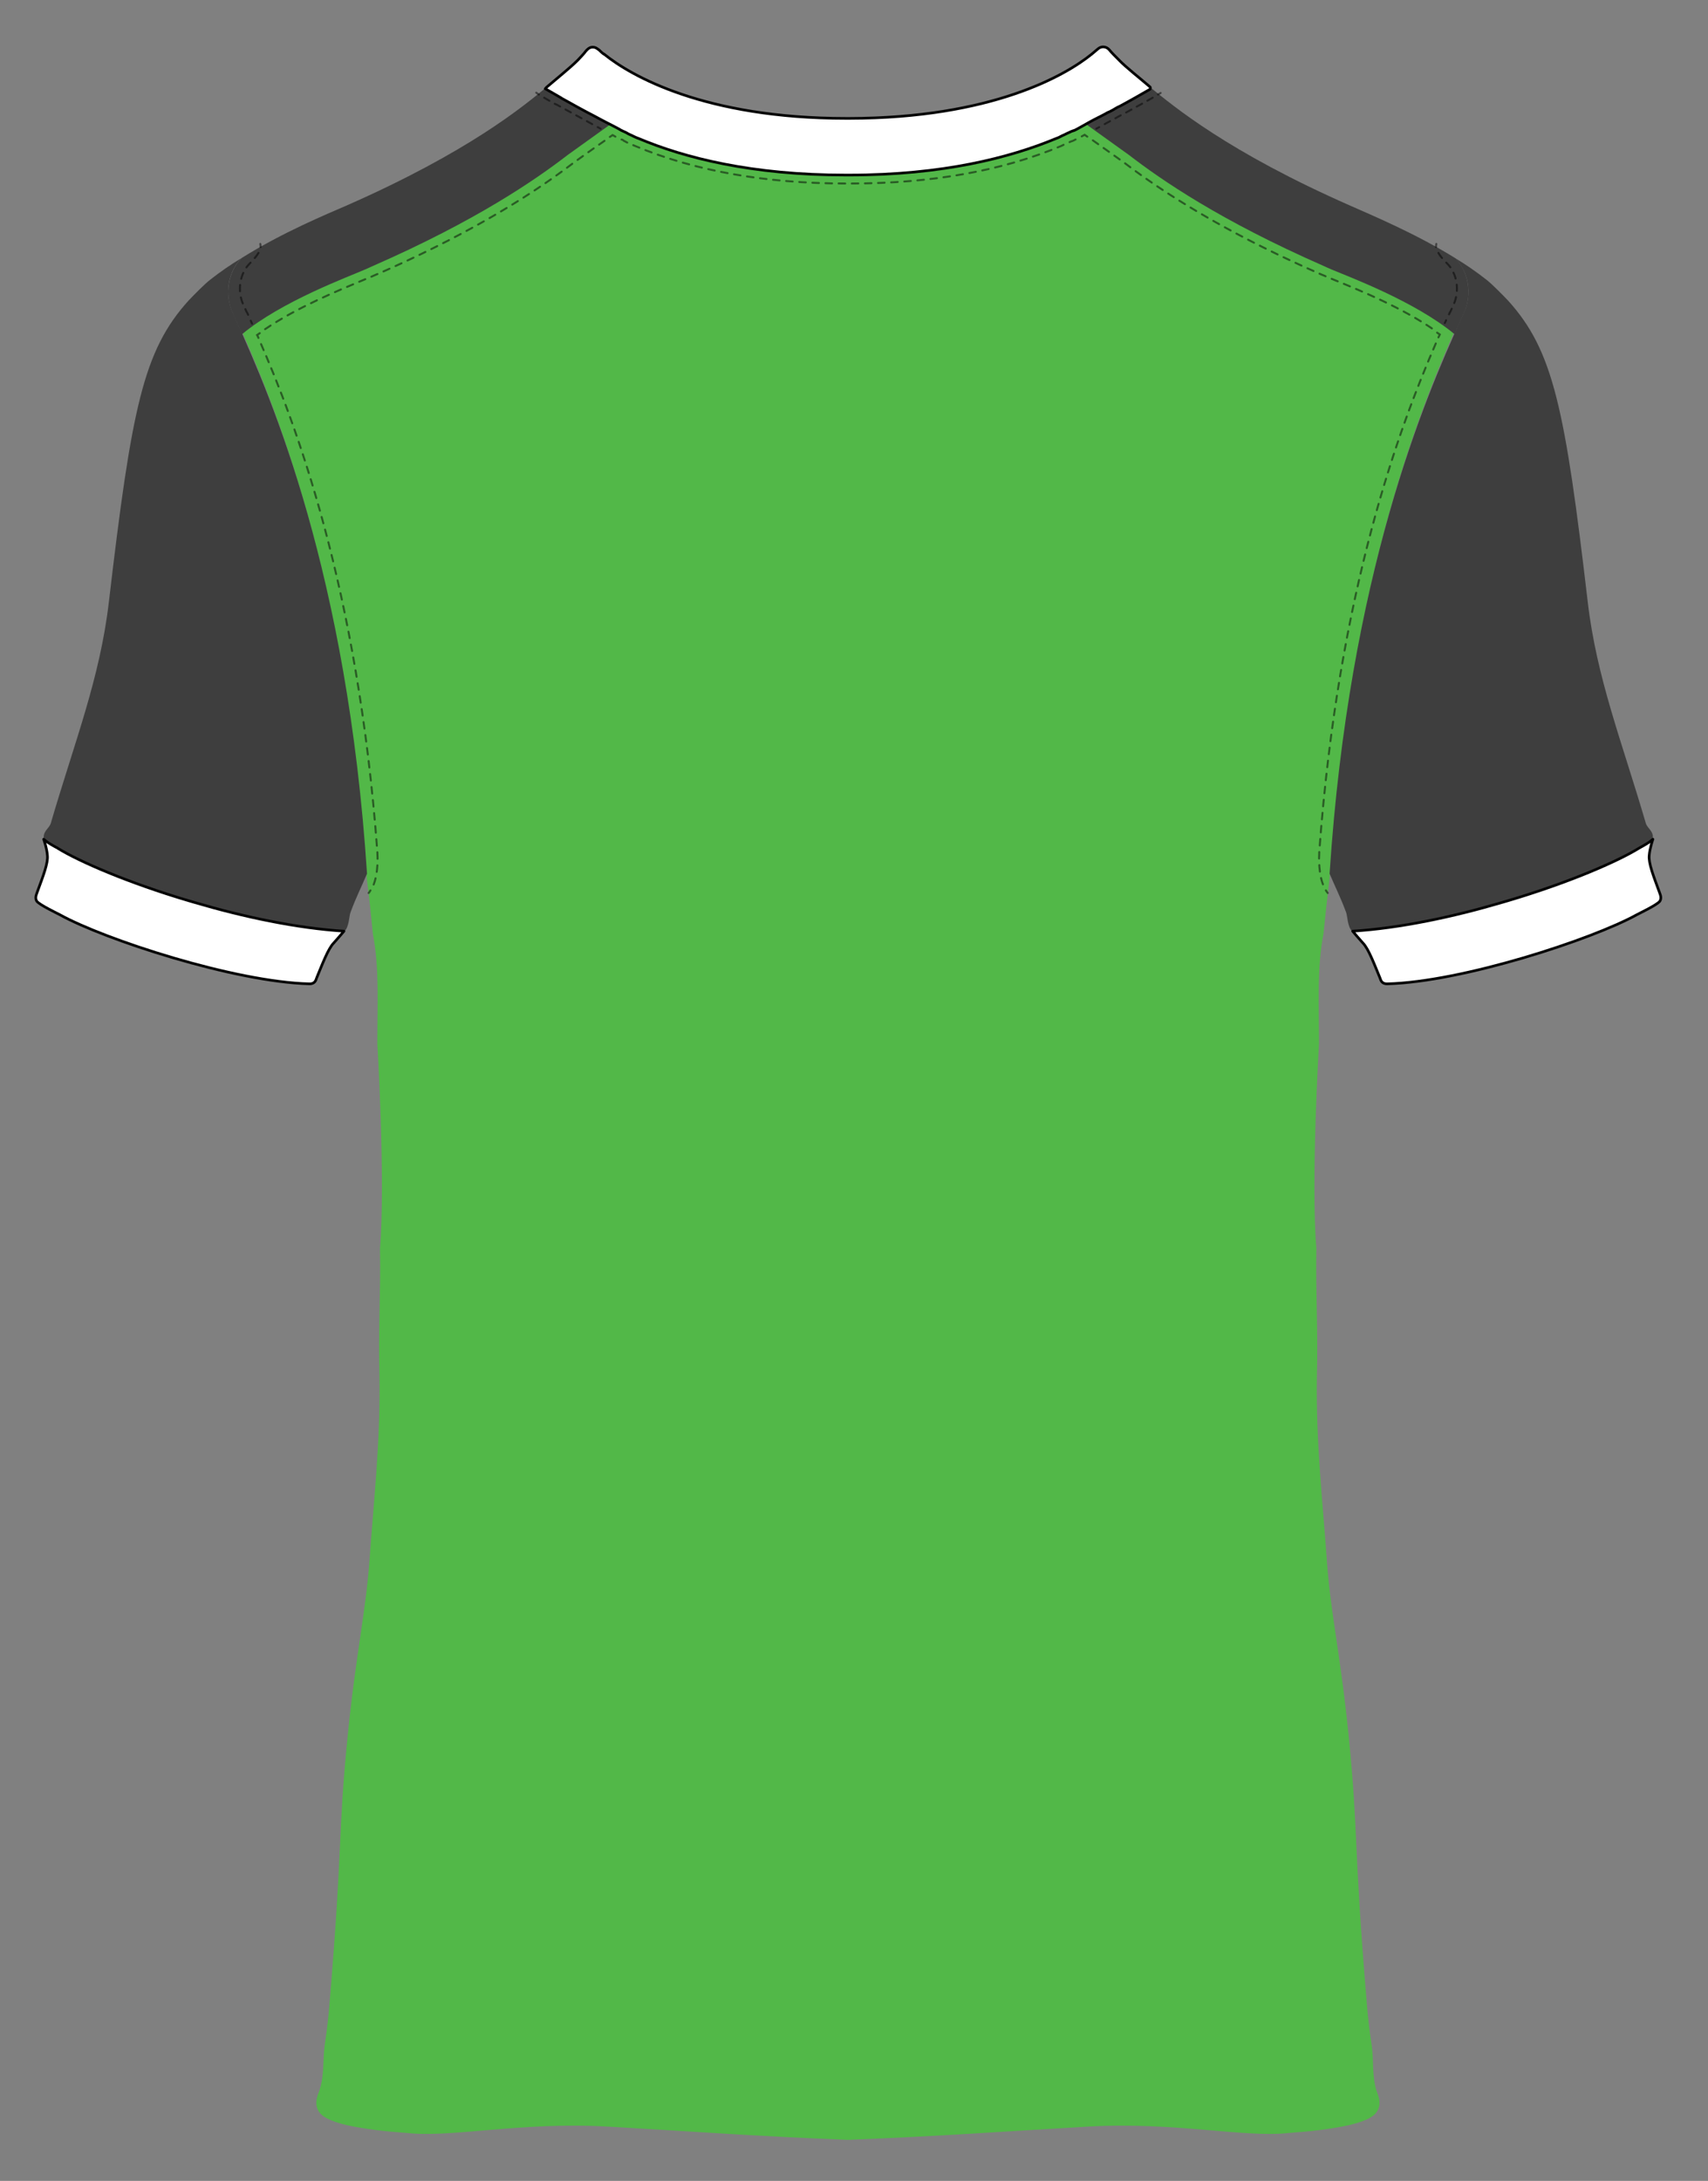 <?xml version="1.0" encoding="utf-8"?>
<!-- Generator: Adobe Illustrator 24.1.0, SVG Export Plug-In . SVG Version: 6.00 Build 0)  -->
<svg version="1.1" id="Layer_1" xmlns="http://www.w3.org/2000/svg" xmlns:xlink="http://www.w3.org/1999/xlink" x="0px" y="0px"
	 viewBox="0 0 645 823.5" enable-background="new 0 0 645 823.5" xml:space="preserve">
<rect x="0" y="0" width="645" height="823.5" fill="#808080" stroke="none"/>
<g id="principal">
	<path id="SVGID_1_" fill="#52B848" d="M517.9,771.6c-0.8-5.2-1.4-10.5-1.8-15.8c-5.1-61.2-3-62.2-6.8-100.4c-3.1-31-7-47-8.3-67.1
		c-1.4-20.2-4.1-43.5-3.7-68.5c0.5-17-0.5-31.6-0.2-48.4c-2.1-25.6,1-77.3,1-77.3c0-15-0.8-28.8,1.7-41.5c0,0,0,0,0-0.1
		c0.7-7.1,1.5-14.1,2.3-20.9v0c7-108.6,33-174.5,47.1-206.4c-15.1-12.5-40-21.7-46.6-24.5c-1.1-0.5-2.1-0.9-2.9-1.3
		c-39-17.1-65.6-35.9-77.8-45.3c0.2-0.4-11.6-8.3-11.6-8.3c-9,4.4-19.8,10-19.8,10c-24.1,9.1-69.6,9.1-69.6,9.1
		c0,0-20.9-0.8-20.9-0.8s-27.3,0.8-49-9.6c-3.5-1.7-18.5-5.5-19.9-8.7c0.2,0.4-16.9,11.3-16.7,11.7c-12.2,9.4-34.5,24.8-73.5,41.9
		c-0.9,0.4-1.8,0.8-2.9,1.3c-6.6,2.9-31.5,12-46.6,24.5c14.1,31.9,40.2,97.9,47.1,206.4v0c0.9,6.8,1.6,13.8,2.3,20.9c0,0,0,0,0,0.1
		c2.5,12.7,1.7,26.5,1.7,41.5c0,0,3.1,51.7,1,77.3c0.3,16.9-0.7,31.4-0.2,48.4c0.4,25-2.3,48.3-3.7,68.5
		c-1.4,20.2-5.2,36.1-8.3,67.1c-3.8,38.2-1.7,39.2-6.8,100.4c-0.4,5.3-1,10.6-1.8,15.8c-0.9,6.1-0.1,12-2.1,17.8
		c-0.6,1.8-2.5,5.5,0.5,8.8c1.7,1.8,5.4,3.2,10.1,4.3c3.2,0.7,6.9,1.3,10.8,1.8c3.8,0.5,7.8,0.8,11.6,1.1c17,1.9,43.1-4.3,76-2.4
		c26.3,1.5,56.9,3.7,90.6,5h0h0h0c33.8-1.3,64.4-3.5,90.6-5c32.9-1.9,59,4.3,76,2.4c3.8-0.3,7.7-0.6,11.6-1.1
		c3.8-0.5,7.5-1.1,10.8-1.8c4.7-1.1,8.4-2.5,10.1-4.3c3-3.3,1.1-7,0.5-8.8C518,783.6,518.9,777.6,517.9,771.6z"/>
</g>
<g id="mangas">
	<path fill="#3E3E3E" d="M79.4,105.6c3.7-2.9,7.7-5.7,11.9-8.2c-5.3,5.2-6.6,13.8-3.4,20.7c0.4,0.8,0.8,1.7,1.2,2.7
		c0,0.1,0.1,0.1,0.1,0.2c13.3,29.3,42,95.7,49.4,208.9v0c-2.2,5.2-3.9,8.4-6.2,14.5c-0.6,1.4-0.5,5.7-2.4,7.3
		c-39.7-2.5-90.8-20.8-108.1-31.3c-0.5-0.3-1.1-0.6-1.6-0.9c-1.4-0.8-2.6-1.6-3.7-2.5c-0.6-3.2,2-4.1,2.6-6.2
		c9-30.8,18.5-54.5,21.9-83.4c8.6-73.3,13-95,30.1-113.9C73.2,111.4,77.2,107.3,79.4,105.6z"/>
	<path fill="#3E3E3E" d="M561.3,105.6c-3.7-2.9-7.7-5.7-11.9-8.2c5.3,5.2,6.6,13.8,3.4,20.7c-0.4,0.8-0.8,1.7-1.2,2.7
		c0,0.1-0.1,0.1-0.1,0.2c-13.3,29.3-42,95.7-49.4,208.9v0c2.2,5.2,3.9,8.4,6.2,14.5c0.6,1.4,0.5,5.7,2.4,7.3
		c39.7-2.5,90.8-20.8,108.1-31.3c0.5-0.3,1.1-0.6,1.6-0.9c1.4-0.8,2.6-1.6,3.7-2.5c0.6-3.2-2-4.1-2.6-6.2
		c-9-30.8-18.5-54.5-21.9-83.4c-8.6-73.3-13-95-30.1-113.9C567.5,111.4,563.5,107.3,561.3,105.6z"/>
	<path fill="#3E3E3E" d="M552.8,118.3c-0.4,0.8-0.8,1.7-1.2,2.7c0,0.1-0.1,0.1-0.1,0.2c-0.7,1.6-1.5,3.3-2.2,5
		c-15.1-12.5-40-21.7-46.6-24.5c-1.1-0.5-2.1-0.9-2.9-1.3c-39-17.1-61.3-32.5-73.5-41.9h0v0L410,46.8c0.4-0.2,0.9-0.5,1.4-0.8
		c0.4-0.2,0.7-0.4,1.1-0.6c0.7-0.4,1.5-0.8,2.3-1.2c0.3-0.2,0.6-0.3,1-0.5c0.7-0.4,1.4-0.7,2.1-1.1c0.5-0.3,1-0.6,1.6-0.8
		c0.8-0.4,1.7-0.9,2.5-1.4c0.5-0.3,0.9-0.5,1.4-0.7c4.1-2.2,8.1-4.5,11.4-6.4v0c-0.1-0.1-0.2-0.2-0.4-0.3
		c8.8,7.1,29.2,24.3,75.6,44.7c7.6,3.4,24.3,10.3,39.6,19.8C554.7,102.7,556,111.4,552.8,118.3z"/>
	<path fill="#3E3E3E" d="M230.7,46.8L230.7,46.8l-16.3,11.7c-12.2,9.4-34.5,24.8-73.5,41.9c-0.9,0.4-1.8,0.8-2.9,1.3
		c-6.6,2.9-31.5,12-46.6,24.5c-0.8-1.8-1.5-3.5-2.2-5c0-0.1-0.1-0.1-0.1-0.2c-0.4-0.9-0.8-1.8-1.2-2.7c-3.2-7-1.9-15.6,3.4-20.9
		c15.3-9.6,32-16.5,39.6-19.8C177,57.3,197.4,40.3,206.3,33c0,0,0.1,0,0.1-0.1c-0.1,0.1-0.2,0.2-0.3,0.3v0c1.8,1,3.8,2.2,5.9,3.4
		c0.1,0,0.1,0,0.1,0.1c4.1,2.3,8.6,4.7,12.5,6.8c1.8,1,3.4,1.8,4.9,2.6c0.2,0.1,0.4,0.2,0.6,0.3C230.3,46.6,230.5,46.7,230.7,46.8z"
		/>
</g>
<g id="bordes">
	<path fill="#FFFFFF" stroke="#010101" stroke-linejoin="round" stroke-miterlimit="10" d="M129.9,351.6c0,0-2.7,3.2-3.9,4.5
		c-2.1,2.1-4.4,8.3-6.4,13.1c-0.3,0.7-0.5,2.3-2.7,2.3c-28.4-0.7-77.5-16.8-94.3-26.1c-0.5-0.3-7.7-3.7-8.7-5.1c-0.6-0.9-0.4-2,0-3
		c2.5-6.8,4.3-11.4,4-14.3c-0.2-2.7-1.4-6.1-1.4-6.1c1,0.9,2.3,1.7,3.7,2.5c0.3,0.2,0.6,0.3,0.9,0.5c0.2,0.1,0.5,0.2,0.7,0.4
		c8.1,5,26.5,13,49.4,19.8c0.8,0.2,1.6,0.5,2.4,0.7C91.9,346.2,112.1,350.5,129.9,351.6z"/>
	<path fill="#FFFFFF" stroke="#010101" stroke-linejoin="round" stroke-miterlimit="10" d="M434.3,32.8L434.3,32.8
		c-0.2-0.1-0.3-0.2-0.5-0.4c-3.5-3-8.7-7.1-11.1-9.6c-1.6-1.6-3-3-3.8-4c-0.6-0.7-1.4-1.1-2.3-1.1c-0.8,0-1.4,0.3-1.9,0.7
		c-0.4,0.3-0.8,0.7-1.3,1.1c-0.4,0.3-0.7,0.6-1.2,1c0,0,0.1,0,0.1-0.1c0,0-0.1,0.1-0.1,0.1v0h0l0,0c-9.9,8-37.7,24.1-91.4,24.2h-0.6
		h-0.6c-53.7,0-81.5-16.2-91.4-24.2l0,0h0v0c0,0-0.1-0.1-0.1-0.1c0,0,0.1,0.1,0.1,0.1c0,0,0,0-0.1,0c-0.4-0.3-0.8-0.6-1.1-0.9
		c-0.4-0.4-0.8-0.8-1.3-1.1c-0.5-0.4-1.1-0.7-1.9-0.7c-0.7,0-1.4,0.3-2,0.9c-0.1,0.1-0.2,0.2-0.3,0.3c-0.3,0.3-0.6,0.7-0.9,1.1
		c-0.2,0.3-0.5,0.5-0.8,0.9c-0.4,0.5-0.9,0.9-1.4,1.5c-0.2,0.2-0.4,0.4-0.6,0.6h0c-2.4,2.4-7.6,6.6-11.1,9.6
		c-0.1,0.1-0.3,0.2-0.4,0.4h0c0,0-0.1,0-0.1,0.1c0,0-0.1,0-0.1,0.1c-0.1,0.1-0.1,0.1-0.2,0.2h0v0c0,0,0,0,0,0c1.8,1,3.8,2.2,5.9,3.4
		c0.1,0,0.1,0,0.1,0.1c4.1,2.3,8.6,4.8,12.5,6.8c1.8,1,3.4,1.8,4.9,2.6c0.2,0.1,0.4,0.2,0.6,0.3c0.2,0.1,0.4,0.2,0.6,0.3
		c1.9,1,3.3,1.7,3.9,2.1c0.1,0,0.1,0.1,0.2,0.1c0.1,0,0.1,0,0.1,0.1c0.1,0,0.1,0,0.1,0c0,0,0,0,0,0c0,0,0,0,0,0
		c0.4,0.2,0.8,0.4,1.1,0.5c0.2,0.1,0.4,0.2,0.6,0.3c0.2,0.1,0.4,0.2,0.5,0.3c0.2,0.1,0.4,0.2,0.6,0.3c0.4,0.2,0.7,0.3,1.1,0.5h0
		c0.2,0.1,0.4,0.2,0.6,0.3c0.4,0.2,0.7,0.3,1.1,0.5c0.3,0.1,0.5,0.2,0.8,0.3c17.3,7.3,42.7,13.8,78.2,13.8h0.6h0.6
		c35.5,0,60.9-6.6,78.2-13.8c0.3-0.1,0.5-0.2,0.8-0.3c0.4-0.2,0.7-0.3,1-0.5c0.2-0.1,0.4-0.2,0.6-0.3c0.4-0.2,0.8-0.3,1.1-0.5
		c0.2-0.1,0.4-0.2,0.6-0.3c0.4-0.2,0.7-0.3,1.1-0.5c0.4-0.2,0.8-0.4,1.2-0.5c0,0,0,0,0,0c0,0,0.1,0,0.1,0c0,0,0.1,0,0.1-0.1
		c0,0,0.1,0,0.1,0c0,0,0.1,0,0.1,0c0.7-0.3,2.1-1.1,3.9-2.1c0.4-0.2,0.9-0.5,1.4-0.8c0.4-0.2,0.7-0.4,1.1-0.6
		c0.7-0.4,1.5-0.8,2.3-1.2c0.3-0.2,0.6-0.3,1-0.5c0.7-0.4,1.4-0.7,2.1-1.1c0.5-0.3,1-0.6,1.6-0.8c0.8-0.4,1.7-0.9,2.5-1.4
		c0.5-0.3,0.9-0.5,1.4-0.7c4.1-2.2,8.1-4.5,11.4-6.4v0C434.5,33.1,434.4,33,434.3,32.8z"/>
	<path fill="#FFFFFF" stroke="#010101" stroke-linejoin="round" stroke-miterlimit="10" d="M510.8,351.6c0,0,2.7,3.2,3.9,4.5
		c2.1,2.1,4.4,8.3,6.4,13.1c0.3,0.7,0.5,2.3,2.7,2.3c28.4-0.7,77.5-16.8,94.3-26.1c0.5-0.3,7.7-3.7,8.7-5.1c0.6-0.9,0.4-2,0-3
		c-2.5-6.8-4.3-11.4-4-14.3c0.2-2.7,1.4-6.1,1.4-6.1c-1,0.9-2.3,1.7-3.7,2.5c-0.3,0.2-0.6,0.3-0.9,0.5c-0.2,0.1-0.4,0.2-0.7,0.4
		c-8.1,5-26.5,13-49.4,19.8c-0.8,0.2-1.6,0.5-2.4,0.7C548.8,346.2,528.6,350.5,510.8,351.6z"/>
</g>
<g>
	<g opacity="0.5">
		<g>
			<path fill="none" stroke="#010101" stroke-width="0.75" stroke-linecap="round" stroke-miterlimit="10" d="M98.3,92.1
				c0.1,0.4,0.1,0.8,0.1,1.2"/>
			
				<path fill="none" stroke="#010101" stroke-width="0.75" stroke-linecap="round" stroke-miterlimit="10" stroke-dasharray="2.374,2.374" d="
				M97.6,95.5c-1.2,2-3.2,3.9-3.2,3.9c-3.9,3.8-4.9,10.4-2.5,15.7l1.2,2.6c0.1,0.1,0.1,0.2,0.2,0.3c0.3,0.6,0.6,1.3,0.9,2"/>
			<path fill="none" stroke="#010101" stroke-width="0.75" stroke-linecap="round" stroke-miterlimit="10" d="M94.7,121.1
				c0.2,0.4,0.3,0.8,0.5,1.1"/>
		</g>
	</g>
	<g opacity="0.5">
		<g>
			<path fill="none" stroke="#010101" stroke-width="0.75" stroke-linecap="round" stroke-miterlimit="10" d="M542.4,92.1
				c-0.1,0.4-0.1,0.8-0.1,1.2"/>
			
				<path fill="none" stroke="#010101" stroke-width="0.75" stroke-linecap="round" stroke-miterlimit="10" stroke-dasharray="2.356,2.356" d="
				M543.2,95.5c1.2,2.1,3.2,3.9,3.2,3.9c3.9,3.8,4.9,10.4,2.5,15.7l-1.2,2.6c-0.1,0.1-0.1,0.2-0.2,0.3c-0.3,0.6-0.5,1.2-0.8,1.8"/>
			<path fill="none" stroke="#010101" stroke-width="0.75" stroke-linecap="round" stroke-miterlimit="10" d="M546.1,120.9
				c-0.2,0.4-0.3,0.8-0.5,1.1"/>
		</g>
	</g>
	<g opacity="0.5">
		<g>
			<path fill="none" stroke="#010101" stroke-width="0.75" stroke-linecap="round" stroke-miterlimit="10" d="M139.2,337.2
				c0.3-0.3,0.5-0.7,0.7-1"/>
			
				<path fill="none" stroke="#010101" stroke-width="0.75" stroke-linecap="round" stroke-miterlimit="10" stroke-dasharray="2.472,2.472" d="
				M141.1,334c1.8-4.6,1.5-10.5,1.4-12.3c-7.3-100-31.1-162.4-44.4-192.9"/>
			<path fill="none" stroke="#010101" stroke-width="0.75" stroke-linecap="round" stroke-miterlimit="10" d="M97.6,127.6
				c-0.2-0.4-0.3-0.8-0.5-1.1c0.3-0.2,0.7-0.5,1-0.7"/>
			
				<path fill="none" stroke="#010101" stroke-width="0.75" stroke-linecap="round" stroke-miterlimit="10" stroke-dasharray="2.492,2.492" d="
				M100.1,124.3c12.2-8.3,27.9-14.7,36-18.1c1.6-0.7,2.9-1.2,3.9-1.6l1.1-0.5c0.7-0.3,1.3-0.6,1.9-0.8c29.4-12.9,54.2-27,73.7-41.9
				c0,0,7-5.1,12.7-9"/>
			<path fill="none" stroke="#010101" stroke-width="0.75" stroke-linecap="round" stroke-miterlimit="10" d="M230.3,51.7
				c0.4-0.2,0.7-0.5,1-0.7c0.4,0.2,0.8,0.4,1.1,0.6"/>
			
				<path fill="none" stroke="#010101" stroke-width="0.75" stroke-linecap="round" stroke-miterlimit="10" stroke-dasharray="2.481,2.481" d="
				M234.7,52.7c0,0,0.1,0,0.1,0l0.3,0.1c0.1,0.1,0.2,0.1,0.3,0.2l0.1,0.1l0.1,0.1c0.1,0,0.2,0.1,0.3,0.1l0.3,0.2
				c0.2,0.1,0.4,0.2,0.6,0.3l1.3,0.6h0l1.7,0.7c22.3,9.4,49.2,14.2,79.9,14.2h1.3c30.7,0,57.5-4.8,79.8-14.2
				c0.2-0.1,0.4-0.2,0.6-0.3c0,0,1.1-0.5,1.3-0.6c0.2-0.1,1.8-0.8,1.8-0.8l0.3-0.1c0.1,0,0.2-0.1,0.3-0.1c0,0,0.9-0.4,1.2-0.6
				c0.4-0.2,0.7-0.3,1-0.5"/>
			<path fill="none" stroke="#010101" stroke-width="0.75" stroke-linecap="round" stroke-miterlimit="10" d="M408.5,51.5
				c0.2-0.1,0.6-0.3,1.1-0.6c0.3,0.2,0.7,0.5,1,0.7"/>
			
				<path fill="none" stroke="#010101" stroke-width="0.75" stroke-linecap="round" stroke-miterlimit="10" stroke-dasharray="2.489,2.489" d="
				M412.7,53c5.5,3.9,11.8,8.4,11.8,8.4c19.5,14.9,44.3,29,73.7,41.9c0.6,0.3,1.2,0.5,1.9,0.8l1.1,0.5c0.9,0.4,2.3,0.9,3.9,1.6
				c8.3,3.4,24.5,10,36.8,18.6"/>
			<path fill="none" stroke="#010101" stroke-width="0.75" stroke-linecap="round" stroke-miterlimit="10" d="M542.7,125.6
				c0.3,0.2,0.7,0.5,1,0.7c-0.2,0.4-0.3,0.8-0.5,1.1"/>
			
				<path fill="none" stroke="#010101" stroke-width="0.75" stroke-linecap="round" stroke-miterlimit="10" stroke-dasharray="2.474,2.474" d="
				M542.2,129.7c-13.4,30.9-36.8,93-44,192c-0.1,1.9-0.4,8.7,1.9,13.4"/>
			<path fill="none" stroke="#010101" stroke-width="0.75" stroke-linecap="round" stroke-miterlimit="10" d="M500.7,336.2
				c0.2,0.4,0.5,0.7,0.7,1"/>
		</g>
	</g>
	<g opacity="0.5">
		<g>
			
				<line fill="none" stroke="#010101" stroke-width="0.75" stroke-linecap="round" stroke-miterlimit="10" x1="202.5" y1="35" x2="203.5" y2="35.7"/>
			
				<path fill="none" stroke="#010101" stroke-width="0.75" stroke-linecap="round" stroke-miterlimit="10" stroke-dasharray="2.3,2.3" d="
				M205.5,36.9c1.3,0.8,2.8,1.6,4.4,2.5l0.3,0.1c3.6,2,7.8,4.3,12.4,6.8c0,0,0.9,0.5,2,1.1"/>
			<path fill="none" stroke="#010101" stroke-width="0.75" stroke-linecap="round" stroke-miterlimit="10" d="M225.7,48
				c0.4,0.2,0.8,0.4,1.1,0.6"/>
		</g>
	</g>
	<g opacity="0.5">
		<g>
			
				<line fill="none" stroke="#010101" stroke-width="0.75" stroke-linecap="round" stroke-miterlimit="10" x1="438.3" y1="35.1" x2="437.3" y2="35.7"/>
			
				<path fill="none" stroke="#010101" stroke-width="0.75" stroke-linecap="round" stroke-miterlimit="10" stroke-dasharray="2.298,2.298" d="
				M435.3,36.9c-2.7,1.5-6,3.4-9.9,5.5c-0.4,0.2-0.7,0.4-1,0.5l-0.9,0.5c-0.7,0.4-1.4,0.7-2,1.1l-1.5,0.8c-0.7,0.4-3.1,1.7-3.1,1.7
				c-0.2,0.1-0.5,0.2-0.7,0.4"/>
			
				<line fill="none" stroke="#010101" stroke-width="0.75" stroke-linecap="round" stroke-miterlimit="10" x1="415.1" y1="48" x2="414" y2="48.6"/>
		</g>
	</g>
</g>
</svg>
